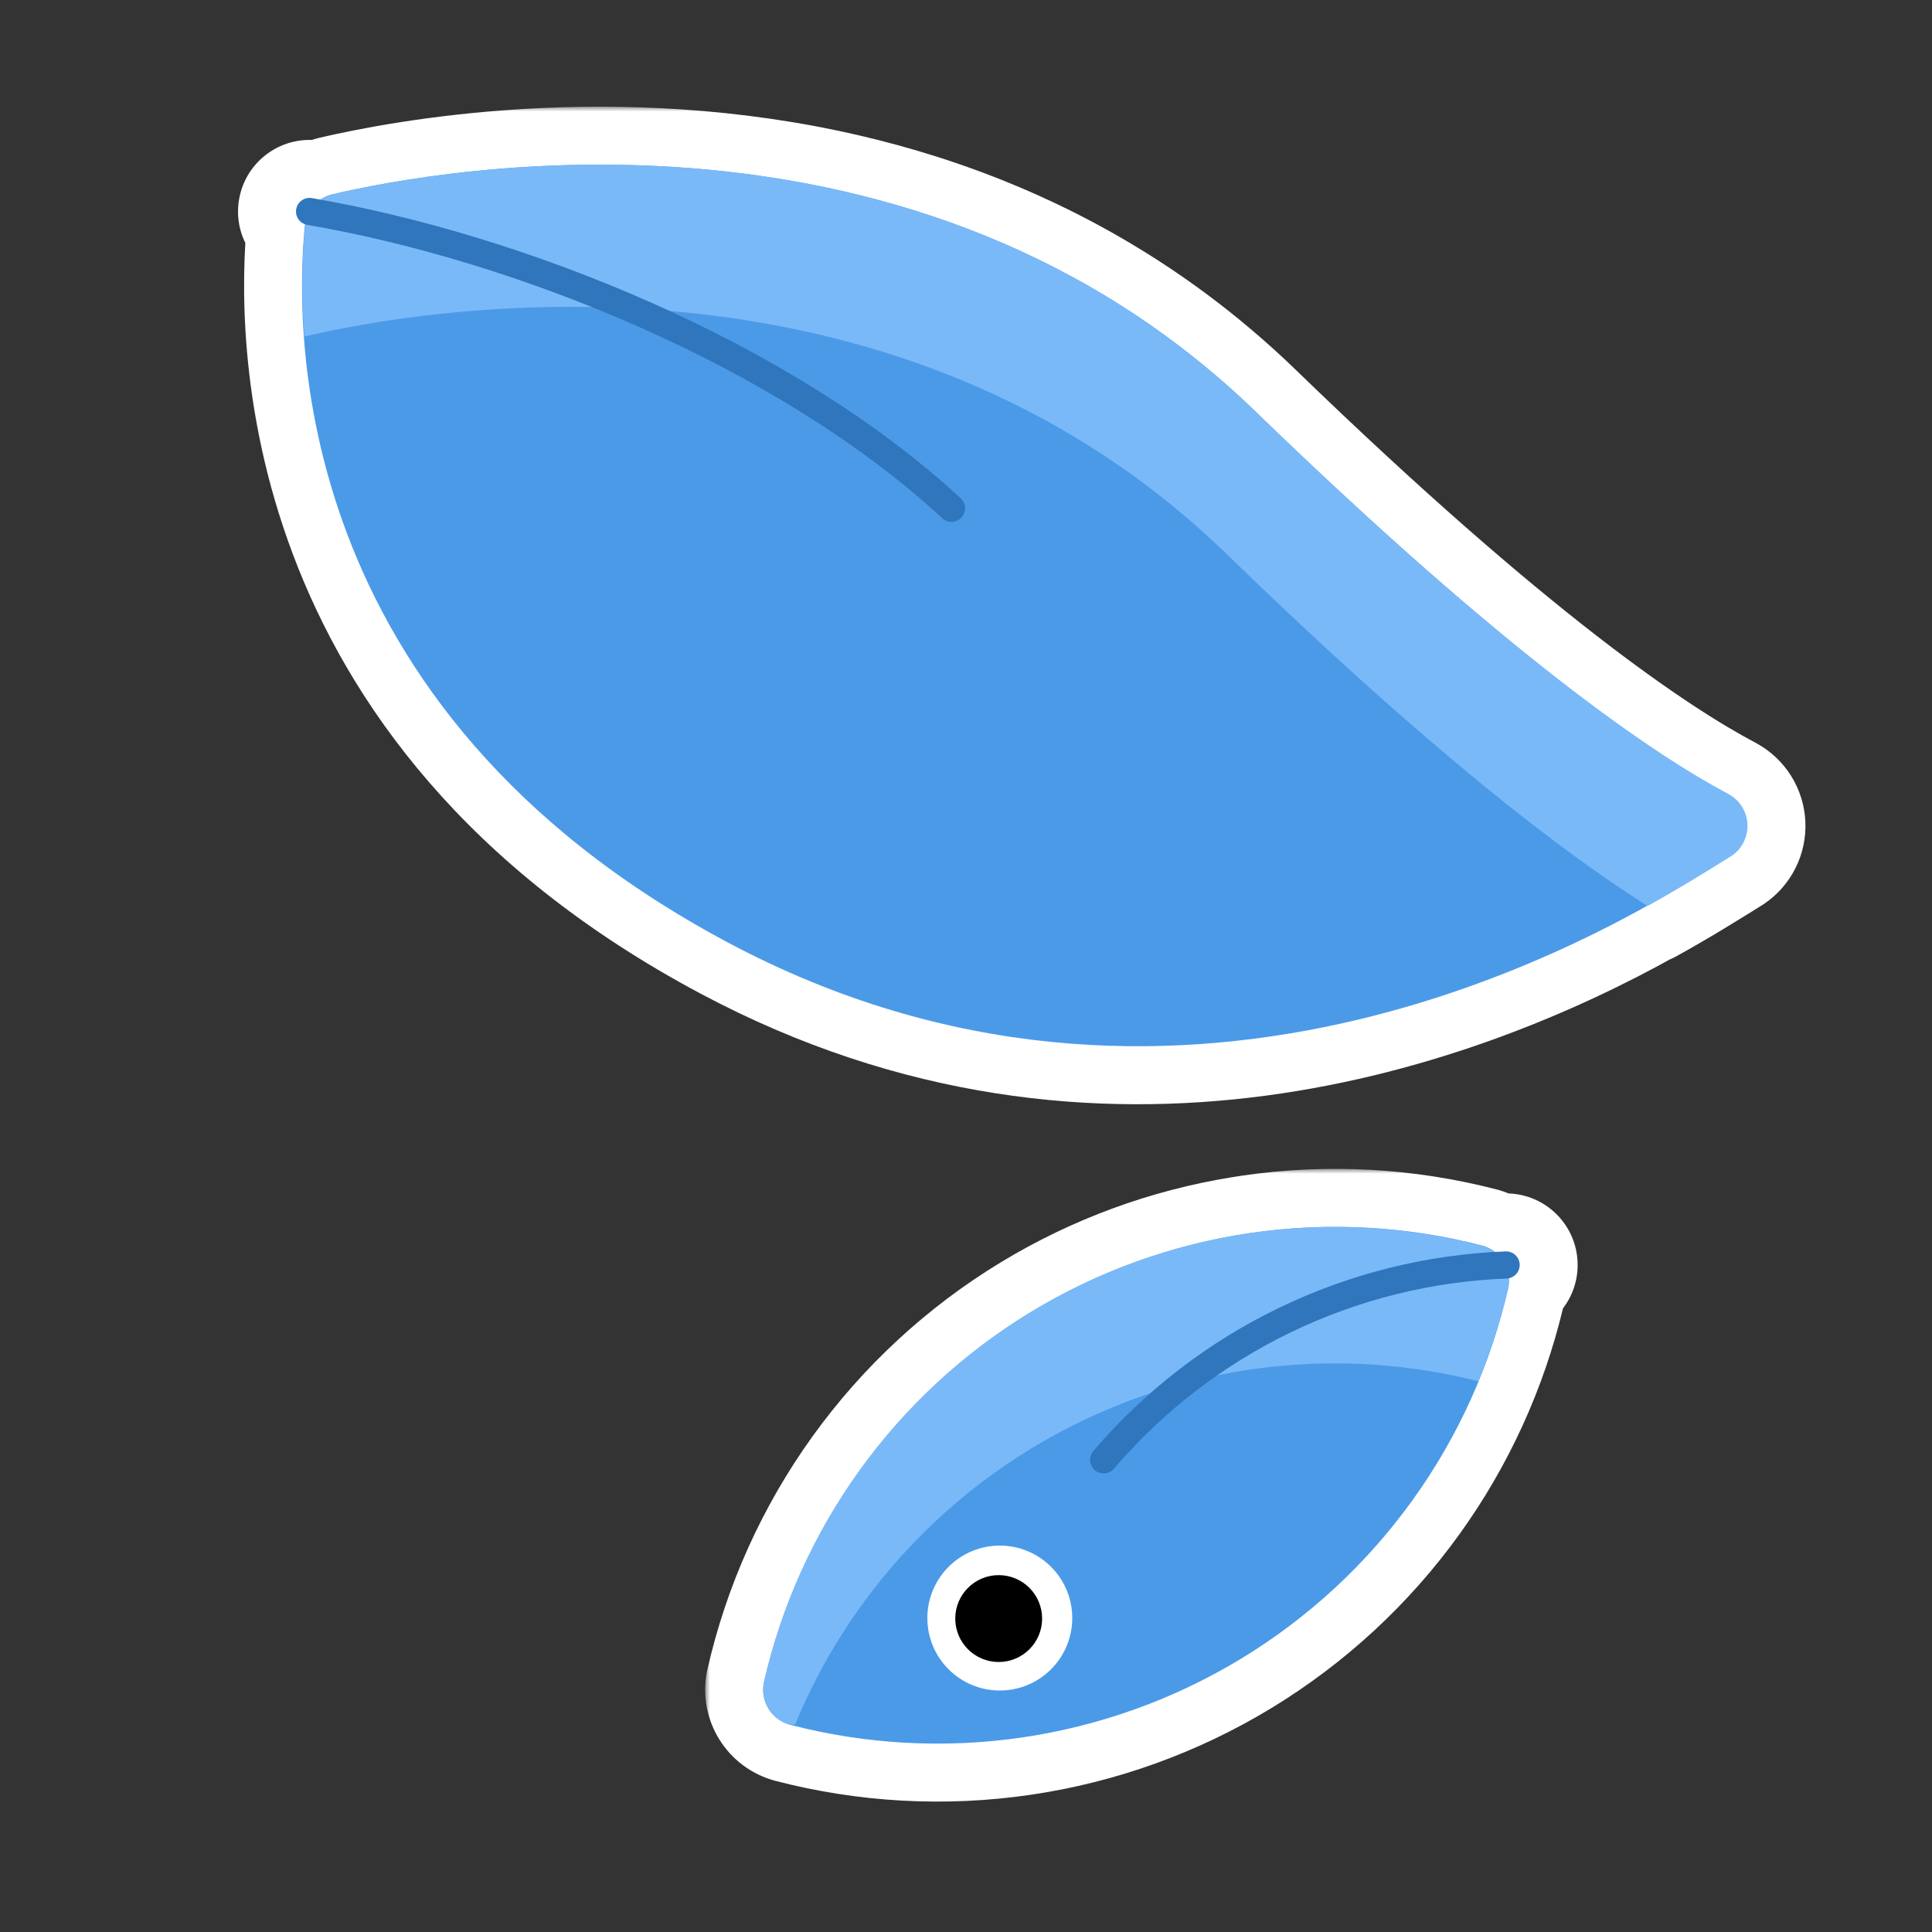 <svg width="200" height="200" viewBox="0 0 200 200" fill="none" xmlns="http://www.w3.org/2000/svg">
<rect x="0" y="0" width="200" height="200" fill="#333333" stroke="none"/>
<mask id="path-1-outside-1_1062_16927" maskUnits="userSpaceOnUse" x="73" y="121" width="91" height="66" fill="black">
<rect fill="white" x="73" y="121" width="91" height="66"/>
<path d="M129.433 127.642C137.466 126.463 145.655 126.912 153.511 128.961C153.967 129.094 154.388 129.31 154.757 129.596C155.123 129.575 155.49 129.557 155.857 129.543C156.633 129.513 157.286 130.119 157.316 130.895C157.342 131.589 156.861 132.183 156.203 132.322C156.21 132.428 156.212 132.535 156.209 132.642C156.207 132.877 156.183 133.114 156.135 133.349C156.089 133.543 156.039 133.735 155.992 133.929C154.161 141.62 150.844 148.882 146.223 155.302C141.478 161.894 135.456 167.464 128.516 171.683C121.576 175.901 113.858 178.682 105.822 179.859C97.785 181.036 89.594 180.586 81.736 178.535C80.825 178.279 80.045 177.689 79.551 176.883C79.097 176.141 78.917 175.267 79.035 174.411C79.046 174.336 79.058 174.26 79.073 174.186C80.869 166.262 84.242 158.781 88.99 152.187C93.737 145.594 99.764 140.023 106.709 135.807C113.401 131.745 120.813 129.02 128.536 127.78C128.835 127.732 129.134 127.686 129.433 127.642Z"/>
</mask>
<path d="M129.433 127.642C137.466 126.463 145.655 126.912 153.511 128.961C153.967 129.094 154.388 129.31 154.757 129.596C155.123 129.575 155.49 129.557 155.857 129.543C156.633 129.513 157.286 130.119 157.316 130.895C157.342 131.589 156.861 132.183 156.203 132.322C156.21 132.428 156.212 132.535 156.209 132.642C156.207 132.877 156.183 133.114 156.135 133.349C156.089 133.543 156.039 133.735 155.992 133.929C154.161 141.62 150.844 148.882 146.223 155.302C141.478 161.894 135.456 167.464 128.516 171.683C121.576 175.901 113.858 178.682 105.822 179.859C97.785 181.036 89.594 180.586 81.736 178.535C80.825 178.279 80.045 177.689 79.551 176.883C79.097 176.141 78.917 175.267 79.035 174.411C79.046 174.336 79.058 174.26 79.073 174.186C80.869 166.262 84.242 158.781 88.99 152.187C93.737 145.594 99.764 140.023 106.709 135.807C113.401 131.745 120.813 129.02 128.536 127.78C128.835 127.732 129.134 127.686 129.433 127.642Z" fill="#2F76BD"/>
<path d="M129.433 127.642L128.562 121.705L128.562 121.705L129.433 127.642ZM153.511 128.961L155.19 123.201C155.135 123.185 155.08 123.17 155.025 123.155L153.511 128.961ZM154.757 129.596L151.084 134.34C152.228 135.226 153.654 135.668 155.099 135.586L154.757 129.596ZM155.857 129.543L155.629 123.547L155.627 123.547L155.857 129.543ZM157.316 130.895L163.311 130.665L163.311 130.665L157.316 130.895ZM156.203 132.322L154.959 126.453C152.045 127.07 150.026 129.732 150.216 132.704L156.203 132.322ZM156.209 132.642L150.211 132.512C150.21 132.532 150.21 132.552 150.21 132.573L156.209 132.642ZM156.135 133.349L161.975 134.726C161.989 134.667 162.002 134.608 162.014 134.548L156.135 133.349ZM155.992 133.929L150.165 132.496C150.161 132.511 150.158 132.525 150.155 132.54L155.992 133.929ZM146.223 155.302L151.093 158.807L151.093 158.807L146.223 155.302ZM128.516 171.683L131.632 176.81L131.632 176.81L128.516 171.683ZM105.822 179.859L106.691 185.796L106.691 185.796L105.822 179.859ZM81.736 178.535L80.113 184.311C80.149 184.322 80.184 184.331 80.221 184.341L81.736 178.535ZM79.551 176.883L74.433 180.015L74.434 180.015L79.551 176.883ZM79.035 174.411L84.979 175.234C84.98 175.224 84.982 175.214 84.983 175.203L79.035 174.411ZM79.073 174.186L73.221 172.859C73.208 172.917 73.196 172.975 73.184 173.033L79.073 174.186ZM88.99 152.187L84.121 148.681L84.121 148.681L88.99 152.187ZM106.709 135.807L103.596 130.678L103.596 130.678L106.709 135.807ZM128.536 127.78L129.487 133.704L129.496 133.703L128.536 127.78ZM129.433 127.642L130.304 133.578C137.541 132.516 144.918 132.92 151.997 134.767L153.511 128.961L155.025 123.155C146.391 120.903 137.391 120.409 128.562 121.705L129.433 127.642ZM153.511 128.961L151.832 134.721C151.559 134.642 151.306 134.512 151.084 134.34L154.757 129.596L158.43 124.851C157.471 124.109 156.374 123.546 155.19 123.201L153.511 128.961ZM154.757 129.596L155.099 135.586C155.431 135.567 155.761 135.551 156.087 135.539L155.857 129.543L155.627 123.547C155.219 123.563 154.815 123.583 154.416 123.605L154.757 129.596ZM155.857 129.543L156.085 135.539C153.551 135.635 151.417 133.66 151.32 131.124L157.316 130.895L163.311 130.665C163.155 126.578 159.715 123.392 155.629 123.547L155.857 129.543ZM157.316 130.895L151.32 131.124C151.233 128.84 152.818 126.907 154.959 126.453L156.203 132.322L157.448 138.192C160.903 137.459 163.452 134.338 163.311 130.665L157.316 130.895ZM156.203 132.322L150.216 132.704C150.21 132.609 150.21 132.542 150.211 132.512L156.209 132.642L162.208 132.771C162.213 132.528 162.211 132.247 162.191 131.941L156.203 132.322ZM156.209 132.642L150.21 132.573C150.211 132.453 150.223 132.31 150.256 132.149L156.135 133.349L162.014 134.548C162.142 133.918 162.202 133.302 162.209 132.711L156.209 132.642ZM156.135 133.349L150.295 131.971C150.254 132.146 150.244 132.177 150.165 132.496L155.992 133.929L161.818 135.361C161.835 135.294 161.925 134.939 161.975 134.726L156.135 133.349ZM155.992 133.929L150.155 132.54C148.505 139.47 145.516 146.013 141.353 151.797L146.223 155.302L151.093 158.807C156.172 151.751 159.817 143.77 161.829 135.318L155.992 133.929ZM146.223 155.302L141.353 151.797C137.079 157.735 131.653 162.754 125.399 166.556L128.516 171.683L131.632 176.81C139.26 172.173 145.878 166.052 151.093 158.807L146.223 155.302ZM128.516 171.683L125.399 166.556C119.146 170.357 112.192 172.862 104.952 173.923L105.822 179.859L106.691 185.796C115.523 184.502 124.005 181.446 131.632 176.81L128.516 171.683ZM105.822 179.859L104.952 173.923C97.712 174.983 90.331 174.577 83.251 172.73L81.736 178.535L80.221 184.341C88.857 186.595 97.859 187.09 106.691 185.796L105.822 179.859ZM81.736 178.535L83.359 172.759C83.903 172.912 84.371 173.265 84.669 173.751L79.551 176.883L74.434 180.015C75.718 182.114 77.748 183.647 80.113 184.311L81.736 178.535ZM79.551 176.883L84.669 173.751C84.942 174.198 85.05 174.722 84.979 175.234L79.035 174.411L73.092 173.588C72.784 175.813 73.252 178.085 74.433 180.015L79.551 176.883ZM79.035 174.411L84.983 175.203C84.977 175.251 84.969 175.295 84.961 175.338L79.073 174.186L73.184 173.033C73.147 173.226 73.114 173.421 73.088 173.619L79.035 174.411ZM79.073 174.186L84.924 175.512C86.543 168.374 89.581 161.634 93.859 155.694L88.99 152.187L84.121 148.681C78.903 155.928 75.196 164.15 73.221 172.859L79.073 174.186ZM88.99 152.187L93.859 155.694C98.136 149.753 103.566 144.734 109.823 140.936L106.709 135.807L103.596 130.678C95.962 135.312 89.339 141.435 84.121 148.681L88.99 152.187ZM106.709 135.807L109.823 140.936C115.851 137.276 122.529 134.821 129.487 133.704L128.536 127.78L127.585 121.856C119.097 123.219 110.95 126.213 103.596 130.678L106.709 135.807ZM128.536 127.78L129.496 133.703C129.768 133.659 130.038 133.617 130.304 133.578L129.433 127.642L128.562 121.705C128.23 121.754 127.901 121.805 127.576 121.858L128.536 127.78Z" fill="white" mask="url(#path-1-outside-1_1062_16927)"/>
<mask id="path-3-outside-2_1062_16927" maskUnits="userSpaceOnUse" x="23.642" y="11.044" width="164" height="164" fill="black">
<rect fill="white" x="23.642" y="11.044" width="164" height="164"/>
<path d="M103.5 154C107.642 154 111 157.358 111 161.5C111 165.642 107.642 169 103.5 169C99.358 169 96 165.642 96 161.5C96 157.358 99.358 154 103.5 154ZM34.399 20.113C41.635 18.419 63.602 14.274 87.667 19.881C90.166 20.463 92.688 21.151 95.219 21.957C95.484 22.042 95.75 22.128 96.016 22.215C96.32 22.315 96.625 22.417 96.93 22.521C97.195 22.611 97.461 22.702 97.727 22.795C99.067 23.264 100.408 23.767 101.749 24.307C102.237 24.503 102.725 24.705 103.213 24.911C103.834 25.174 104.456 25.445 105.076 25.725C105.998 26.139 106.918 26.572 107.836 27.024C109.063 27.627 110.287 28.264 111.505 28.936C111.77 29.082 112.034 29.23 112.299 29.379C112.643 29.573 112.986 29.771 113.329 29.971C113.574 30.113 113.818 30.258 114.061 30.404C115.745 31.408 117.416 32.482 119.07 33.631C119.508 33.935 119.943 34.245 120.378 34.559C121.768 35.563 123.146 36.622 124.509 37.737C124.92 38.074 125.331 38.416 125.739 38.764C127.224 40.025 128.69 41.355 130.132 42.758C156.376 68.159 171.395 78.222 178.963 82.213C179.523 82.522 179.995 82.97 180.334 83.513C180.673 84.056 180.867 84.677 180.897 85.317C180.928 85.956 180.794 86.592 180.51 87.165C180.225 87.738 179.798 88.229 179.27 88.591C176.904 90.061 174.008 91.882 170.56 93.781C170.548 93.774 170.537 93.766 170.525 93.759C151.234 104.523 114.242 118.278 75.371 97.578C29.626 73.217 30.541 33.794 31.557 23.361C31.562 23.313 31.57 23.264 31.577 23.216C30.944 22.992 30.545 22.339 30.662 21.654C30.794 20.889 31.521 20.375 32.286 20.506C32.58 20.556 32.875 20.609 33.171 20.662C33.542 20.409 33.957 20.221 34.399 20.113Z"/>
</mask>
<path d="M103.5 154C107.642 154 111 157.358 111 161.5C111 165.642 107.642 169 103.5 169C99.358 169 96 165.642 96 161.5C96 157.358 99.358 154 103.5 154ZM34.399 20.113C41.635 18.419 63.602 14.274 87.667 19.881C90.166 20.463 92.688 21.151 95.219 21.957C95.484 22.042 95.75 22.128 96.016 22.215C96.32 22.315 96.625 22.417 96.93 22.521C97.195 22.611 97.461 22.702 97.727 22.795C99.067 23.264 100.408 23.767 101.749 24.307C102.237 24.503 102.725 24.705 103.213 24.911C103.834 25.174 104.456 25.445 105.076 25.725C105.998 26.139 106.918 26.572 107.836 27.024C109.063 27.627 110.287 28.264 111.505 28.936C111.77 29.082 112.034 29.23 112.299 29.379C112.643 29.573 112.986 29.771 113.329 29.971C113.574 30.113 113.818 30.258 114.061 30.404C115.745 31.408 117.416 32.482 119.07 33.631C119.508 33.935 119.943 34.245 120.378 34.559C121.768 35.563 123.146 36.622 124.509 37.737C124.92 38.074 125.331 38.416 125.739 38.764C127.224 40.025 128.69 41.355 130.132 42.758C156.376 68.159 171.395 78.222 178.963 82.213C179.523 82.522 179.995 82.97 180.334 83.513C180.673 84.056 180.867 84.677 180.897 85.317C180.928 85.956 180.794 86.592 180.51 87.165C180.225 87.738 179.798 88.229 179.27 88.591C176.904 90.061 174.008 91.882 170.56 93.781C170.548 93.774 170.537 93.766 170.525 93.759C151.234 104.523 114.242 118.278 75.371 97.578C29.626 73.217 30.541 33.794 31.557 23.361C31.562 23.313 31.57 23.264 31.577 23.216C30.944 22.992 30.545 22.339 30.662 21.654C30.794 20.889 31.521 20.375 32.286 20.506C32.58 20.556 32.875 20.609 33.171 20.662C33.542 20.409 33.957 20.221 34.399 20.113Z" fill="black"/>
<path d="M103.5 154L103.5 148L103.5 148L103.5 154ZM111 161.5L117 161.5L117 161.5L111 161.5ZM103.5 169L103.5 175L103.5 175L103.5 169ZM96 161.5L90 161.5L90 161.5L96 161.5ZM34.399 20.113L33.031 14.271C33.015 14.275 32.998 14.279 32.982 14.283L34.399 20.113ZM87.667 19.881L86.306 25.724L86.306 25.725L87.667 19.881ZM95.219 21.957L97.04 16.24L97.04 16.24L95.219 21.957ZM96.016 22.215L94.144 27.916L94.144 27.916L96.016 22.215ZM96.93 22.521L98.859 16.839L98.859 16.839L96.93 22.521ZM97.727 22.795L95.746 28.459L95.746 28.459L97.727 22.795ZM101.749 24.307L103.99 18.741L103.99 18.741L101.749 24.307ZM103.213 24.911L100.875 30.437L100.875 30.437L103.213 24.911ZM105.076 25.725L107.538 20.253L107.538 20.253L105.076 25.725ZM107.836 27.024L105.188 32.408L105.188 32.408L107.836 27.024ZM111.505 28.936L114.403 23.682L114.403 23.682L111.505 28.936ZM112.299 29.379L109.346 34.602L109.346 34.602L112.299 29.379ZM113.329 29.971L116.353 24.789L116.353 24.789L113.329 29.971ZM114.061 30.404L110.987 35.556L110.987 35.556L114.061 30.404ZM119.07 33.631L122.493 28.703L122.493 28.703L119.07 33.631ZM120.378 34.559L116.864 39.422L116.864 39.422L120.378 34.559ZM124.509 37.737L128.309 33.095L128.309 33.095L124.509 37.737ZM125.739 38.764L121.854 43.336L121.854 43.336L125.739 38.764ZM130.132 42.758L125.948 47.059C125.952 47.062 125.955 47.066 125.959 47.069L130.132 42.758ZM178.963 82.213L181.861 76.959C181.828 76.941 181.795 76.923 181.762 76.906L178.963 82.213ZM180.334 83.513L185.425 80.338L185.425 80.338L180.334 83.513ZM180.897 85.317L186.89 85.028L186.89 85.027L180.897 85.317ZM180.51 87.165L185.883 89.834L185.883 89.834L180.51 87.165ZM179.27 88.591L182.436 93.688C182.512 93.641 182.587 93.592 182.661 93.541L179.27 88.591ZM170.56 93.781L167.365 98.86C169.212 100.022 171.543 100.09 173.454 99.037L170.56 93.781ZM170.525 93.759L173.722 88.681C171.865 87.512 169.518 87.45 167.602 88.519L170.525 93.759ZM75.371 97.578L72.551 102.874L72.551 102.874L75.371 97.578ZM31.557 23.361L25.59 22.728C25.588 22.745 25.587 22.762 25.585 22.78L31.557 23.361ZM31.577 23.216L37.514 24.083C37.928 21.248 36.281 18.517 33.58 17.56L31.577 23.216ZM30.662 21.654L24.749 20.638L24.748 20.64L30.662 21.654ZM32.286 20.506L33.302 14.593L33.302 14.593L32.286 20.506ZM33.171 20.662L32.111 26.568C33.66 26.846 35.256 26.504 36.555 25.617L33.171 20.662ZM103.5 154L103.5 160C104.328 160 105 160.672 105 161.5L111 161.5L117 161.5C117 154.044 110.956 148 103.5 148L103.5 154ZM111 161.5L105 161.5C105 162.329 104.328 163 103.5 163L103.5 169L103.5 175C110.956 175 117 168.956 117 161.5L111 161.5ZM103.5 169L103.5 163C102.672 163 102 162.329 102 161.5L96 161.5L90 161.5C90 168.956 96.044 175 103.5 175L103.5 169ZM96 161.5L102 161.5C102 160.672 102.672 160 103.5 160L103.5 154L103.5 148C96.044 148 90 154.044 90 161.5L96 161.5ZM34.399 20.113L35.768 25.955C42.622 24.35 63.542 20.421 86.306 25.724L87.667 19.881L89.028 14.037C63.662 8.128 40.648 12.488 33.031 14.271L34.399 20.113ZM87.667 19.881L86.306 25.725C88.657 26.272 91.025 26.918 93.397 27.674L95.219 21.957L97.04 16.24C94.351 15.384 91.675 14.654 89.028 14.037L87.667 19.881ZM95.219 21.957L93.397 27.674C93.645 27.753 93.894 27.834 94.144 27.916L96.016 22.215L97.887 16.514C97.605 16.422 97.323 16.331 97.04 16.24L95.219 21.957ZM96.016 22.215L94.144 27.916C94.425 28.008 94.71 28.103 95 28.202L96.93 22.521L98.859 16.839C98.54 16.731 98.215 16.622 97.887 16.514L96.016 22.215ZM96.93 22.521L95 28.202C95.252 28.287 95.5 28.373 95.746 28.459L97.727 22.795L99.707 17.131C99.421 17.032 99.139 16.934 98.859 16.839L96.93 22.521ZM97.727 22.795L95.746 28.459C97.001 28.898 98.255 29.368 99.508 29.872L101.749 24.307L103.99 18.741C102.562 18.166 101.133 17.63 99.707 17.131L97.727 22.795ZM101.749 24.307L99.508 29.872C99.963 30.056 100.418 30.244 100.875 30.437L103.213 24.911L105.551 19.385C105.032 19.166 104.512 18.951 103.99 18.741L101.749 24.307ZM103.213 24.911L100.875 30.437C101.454 30.682 102.033 30.935 102.614 31.197L105.076 25.725L107.538 20.253C106.878 19.956 106.215 19.667 105.55 19.385L103.213 24.911ZM105.076 25.725L102.614 31.197C103.474 31.583 104.332 31.987 105.188 32.408L107.836 27.024L110.484 21.639C109.503 21.157 108.521 20.695 107.538 20.253L105.076 25.725ZM107.836 27.024L105.188 32.408C106.333 32.971 107.473 33.564 108.607 34.189L111.505 28.936L114.403 23.682C113.1 22.963 111.793 22.283 110.484 21.639L107.836 27.024ZM111.505 28.936L108.606 34.189C108.854 34.326 109.1 34.463 109.346 34.602L112.299 29.379L115.252 24.156C114.968 23.996 114.686 23.838 114.403 23.682L111.505 28.936ZM112.299 29.379L109.346 34.602C109.666 34.783 109.986 34.967 110.305 35.153L113.329 29.971L116.353 24.789C115.986 24.575 115.619 24.364 115.252 24.156L112.299 29.379ZM113.329 29.971L110.305 35.153C110.529 35.284 110.756 35.418 110.987 35.556L114.061 30.404L117.136 25.251C116.88 25.098 116.618 24.943 116.353 24.789L113.329 29.971ZM114.061 30.404L110.987 35.556C112.555 36.492 114.11 37.491 115.647 38.559L119.07 33.631L122.493 28.703C120.722 27.473 118.935 26.325 117.136 25.251L114.061 30.404ZM119.07 33.631L115.647 38.559C116.048 38.837 116.453 39.125 116.864 39.422L120.378 34.559L123.892 29.695C123.433 29.364 122.967 29.032 122.493 28.703L119.07 33.631ZM120.378 34.559L116.864 39.422C118.158 40.357 119.44 41.342 120.708 42.38L124.509 37.737L128.309 33.095C126.853 31.902 125.379 30.77 123.892 29.695L120.378 34.559ZM124.509 37.737L120.708 42.38C121.091 42.694 121.473 43.012 121.854 43.336L125.739 38.764L129.625 34.192C129.188 33.821 128.75 33.455 128.309 33.095L124.509 37.737ZM125.739 38.764L121.854 43.336C123.238 44.512 124.605 45.752 125.948 47.059L130.132 42.758L134.316 38.457C132.775 36.959 131.209 35.538 129.624 34.192L125.739 38.764ZM130.132 42.758L125.959 47.069C152.402 72.662 167.888 83.155 176.164 87.52L178.963 82.213L181.762 76.906C174.902 73.288 160.35 63.655 134.305 38.447L130.132 42.758ZM178.963 82.213L176.065 87.467C175.728 87.281 175.445 87.013 175.242 86.687L180.334 83.513L185.425 80.338C184.545 78.927 183.318 77.763 181.861 76.959L178.963 82.213ZM180.334 83.513L175.242 86.687C175.039 86.361 174.923 85.989 174.904 85.606L180.897 85.317L186.89 85.027C186.81 83.366 186.306 81.751 185.425 80.338L180.334 83.513ZM180.897 85.317L174.904 85.605C174.886 85.218 174.967 84.837 175.136 84.496L180.51 87.165L185.883 89.834C186.622 88.347 186.971 86.693 186.89 85.028L180.897 85.317ZM180.51 87.165L175.136 84.496C175.306 84.153 175.562 83.859 175.88 83.641L179.27 88.591L182.661 93.541C184.035 92.6 185.144 91.323 185.883 89.834L180.51 87.165ZM179.27 88.591L176.105 83.494C173.71 84.982 170.95 86.716 167.665 88.526L170.56 93.781L173.454 99.037C177.066 97.048 180.099 95.139 182.436 93.688L179.27 88.591ZM170.56 93.781L173.754 88.703C173.778 88.718 173.799 88.731 173.816 88.742C173.833 88.753 173.847 88.762 173.858 88.769C173.868 88.776 173.876 88.782 173.881 88.785C173.885 88.787 173.888 88.789 173.886 88.788C173.885 88.787 173.879 88.784 173.873 88.779C173.866 88.774 173.855 88.767 173.842 88.758C173.828 88.75 173.811 88.739 173.792 88.726C173.772 88.713 173.749 88.698 173.722 88.681L170.525 93.759L167.329 98.836C167.282 98.807 167.246 98.784 167.226 98.77C167.216 98.764 167.208 98.758 167.204 98.755C167.2 98.753 167.197 98.751 167.199 98.752C167.2 98.753 167.206 98.757 167.213 98.761C167.22 98.766 167.231 98.774 167.244 98.782C167.27 98.799 167.312 98.827 167.365 98.86L170.56 93.781ZM170.525 93.759L167.602 88.519C149.01 98.893 114.391 111.56 78.191 92.282L75.371 97.578L72.551 102.874C114.093 124.997 153.458 110.153 173.449 98.999L170.525 93.759ZM75.371 97.578L78.191 92.282C35.592 69.596 36.614 33.335 37.528 23.943L31.557 23.361L25.585 22.78C24.468 34.252 23.661 76.838 72.551 102.874L75.371 97.578ZM31.557 23.361L37.523 23.995C37.518 24.046 37.513 24.087 37.509 24.115C37.505 24.143 37.502 24.163 37.501 24.169C37.501 24.173 37.5 24.177 37.503 24.159C37.505 24.147 37.509 24.117 37.514 24.083L31.577 23.216L25.64 22.349C25.642 22.339 25.642 22.334 25.64 22.346C25.64 22.352 25.635 22.38 25.631 22.408C25.623 22.465 25.605 22.583 25.59 22.728L31.557 23.361ZM31.577 23.216L33.58 17.56C35.647 18.292 36.962 20.419 36.576 22.669L30.662 21.654L24.748 20.64C24.128 24.259 26.241 27.691 29.574 28.872L31.577 23.216ZM30.662 21.654L36.575 22.671C36.146 25.166 33.776 26.85 31.27 26.419L32.286 20.506L33.302 14.593C29.266 13.899 25.441 16.612 24.749 20.638L30.662 21.654ZM32.286 20.506L31.27 26.419C31.541 26.466 31.817 26.515 32.111 26.568L33.171 20.662L34.231 14.757C33.933 14.703 33.62 14.647 33.302 14.593L32.286 20.506ZM33.171 20.662L36.555 25.617C36.345 25.76 36.096 25.876 35.817 25.944L34.399 20.113L32.982 14.283C31.818 14.566 30.739 15.057 29.786 15.708L33.171 20.662Z" fill="white" mask="url(#path-3-outside-2_1062_16927)"/>
<path d="M106.749 135.823C99.803 140.04 93.775 145.609 89.021 152.198C84.267 158.788 80.885 166.265 79.074 174.186C78.887 175.113 79.058 176.076 79.552 176.883C80.045 177.69 80.826 178.28 81.736 178.536C89.595 180.586 97.786 181.037 105.822 179.86C113.858 178.682 121.576 175.902 128.516 171.683C135.456 167.464 141.478 161.893 146.223 155.301C150.967 148.71 154.339 141.231 156.136 133.311C156.324 132.388 156.159 131.429 155.673 130.623C155.186 129.817 154.415 129.224 153.511 128.961C145.655 126.911 137.466 126.463 129.433 127.642C121.399 128.821 113.685 131.603 106.749 135.823Z" fill="#4B9AE8"/>
<path d="M81.81 178.536H82.298C87.841 165.096 98.043 154.104 111.032 147.575C124.022 141.045 138.93 139.416 153.023 142.986C154.318 139.862 155.359 136.639 156.135 133.348C156.323 132.426 156.158 131.467 155.672 130.661C155.185 129.855 154.414 129.262 153.51 128.998C145.651 126.936 137.458 126.476 129.418 127.645C121.377 128.815 113.654 131.591 106.709 135.807C99.764 140.023 93.738 145.594 88.99 152.187C84.242 158.781 80.869 166.262 79.073 174.186C78.889 175.123 79.07 176.095 79.579 176.904C80.088 177.712 80.886 178.296 81.81 178.536Z" fill="#7AB9F8"/>
<path d="M155.911 130.948C147.95 131.253 140.138 133.203 132.968 136.676C125.798 140.148 119.424 145.067 114.248 151.123" stroke="#2F76BD" stroke-width="2.812" stroke-linecap="round" stroke-linejoin="round"/>
<path d="M31.556 23.361C31.638 22.593 31.955 21.869 32.464 21.288C32.973 20.706 33.649 20.296 34.4 20.114C45.934 17.412 94.902 8.484 130.131 42.757C156.376 68.158 171.394 78.222 178.852 82.191C179.397 82.515 179.851 82.972 180.172 83.519C180.493 84.066 180.67 84.686 180.686 85.32C180.702 85.954 180.557 86.582 180.264 87.145C179.972 87.708 179.541 88.187 179.013 88.538C164.26 98.583 121.116 121.939 75.371 97.578C29.626 73.217 30.541 33.794 31.556 23.361Z" fill="#4B9AE8"/>
<path d="M127.13 57.492C148.119 77.881 162.011 88.404 170.559 93.781C174.008 91.881 176.905 90.061 179.271 88.591C179.799 88.229 180.225 87.738 180.51 87.165C180.795 86.592 180.928 85.955 180.897 85.316C180.866 84.677 180.672 84.056 180.334 83.513C179.995 82.97 179.523 82.522 178.963 82.213C171.395 78.222 156.377 68.159 130.132 42.758C94.903 8.484 45.935 17.412 34.437 20.122C33.687 20.304 33.01 20.714 32.502 21.295C31.993 21.877 31.676 22.601 31.594 23.369C31.219 27.181 31.193 31.018 31.516 34.834C43.175 32.082 91.967 23.271 127.13 57.492Z" fill="#7AB9F8"/>
<path d="M32.047 21.892C53.641 25.603 81.041 36.505 98.501 52.616" stroke="#2F76BD" stroke-width="2.812" stroke-linecap="round" stroke-linejoin="round"/>
<path d="M103.5 175C107.642 175 111 171.642 111 167.5C111 163.358 107.642 160 103.5 160C99.358 160 96 163.358 96 167.5C96 171.642 99.358 175 103.5 175Z" fill="white"/>
<path d="M103.384 172.05C105.867 172.05 107.88 170.037 107.88 167.554C107.88 165.071 105.867 163.057 103.384 163.057C100.901 163.057 98.888 165.071 98.888 167.554C98.888 170.037 100.901 172.05 103.384 172.05Z" fill="black"/>
</svg>
